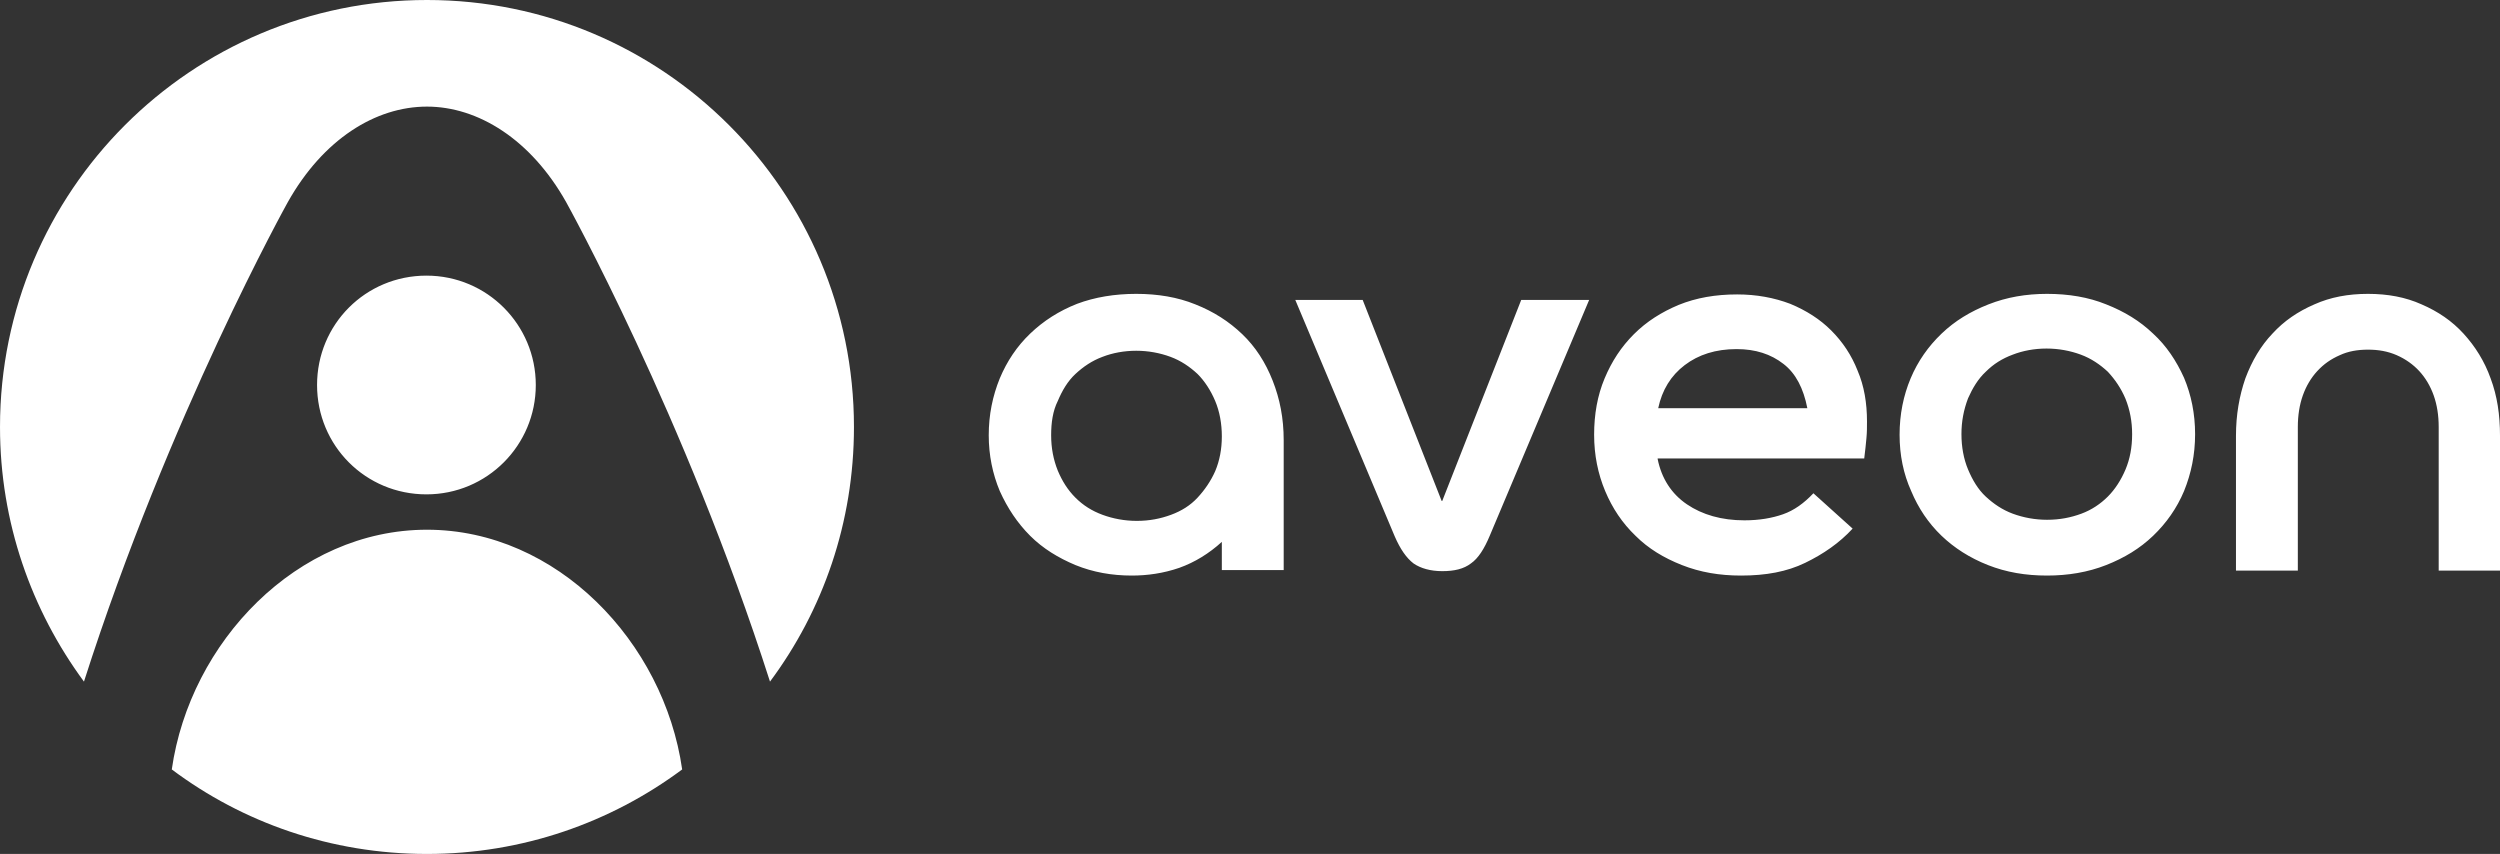 <svg xmlns="http://www.w3.org/2000/svg" version="1.1" id="Layer_1" x="0" y="0" style="enable-background:new 0 0 841.9 595.3" xml:space="preserve" viewBox="194.6 220.3 452.6 154.6"><rect x="194.6" y="220.3" width="452.6" height="154.6" fill="#333333" stroke="none"/><style>.st0{fill:#fff}</style><path class="st0" d="M400.3 273.5c3.9 0 7.5.6 10.7 1.9 3.3 1.3 6.1 3.1 8.5 5.4 2.4 2.3 4.2 5.1 5.5 8.4 1.3 3.3 2 6.8 2 10.8v23.5h-11.2v-5.1c-2.3 2.1-4.9 3.7-7.7 4.7-2.9 1-5.8 1.4-8.6 1.4-3.6 0-7-.6-10.2-1.9-3.1-1.3-5.9-3-8.2-5.3-2.3-2.3-4.1-5-5.5-8.1-1.3-3.1-2-6.5-2-10.1 0-3.7.7-7.1 2-10.3 1.3-3.1 3.1-5.8 5.5-8.1s5.2-4.1 8.5-5.4c3.2-1.2 6.8-1.8 10.7-1.8zm-15.4 25.6c0 2.3.4 4.4 1.2 6.4.8 1.9 1.8 3.5 3.2 4.9s3 2.4 4.9 3.1c1.9.7 4 1.1 6.2 1.1 2.3 0 4.3-.4 6.2-1.1 1.9-.7 3.5-1.7 4.8-3.1s2.4-3 3.2-4.8c.8-1.9 1.2-4 1.2-6.3s-.4-4.5-1.2-6.4c-.8-1.9-1.9-3.6-3.2-4.9-1.4-1.3-3-2.4-4.9-3.1-1.9-.7-4-1.1-6.2-1.1s-4.3.4-6.1 1.1c-1.9.7-3.5 1.8-4.9 3.1-1.4 1.3-2.4 3-3.2 4.9-.9 1.8-1.2 3.9-1.2 6.2zm44.2-24.5h12.2l14.3 36.4h.1l14.3-36.4h12.3l-18 42.7c-1 2.4-2.1 4.1-3.4 5-1.3 1-3 1.4-5.2 1.4-2.1 0-3.9-.5-5.2-1.4-1.3-1-2.4-2.6-3.4-4.9l-18-42.8zm65.6 28.8c.7 3.5 2.5 6.3 5.3 8.2 2.8 1.9 6.3 2.9 10.4 2.9 2.7 0 5-.4 7-1.1 2-.7 3.8-2 5.5-3.8l7.1 6.4c-2.4 2.6-5.3 4.6-8.6 6.2-3.3 1.6-7.1 2.3-11.6 2.3-3.9 0-7.4-.6-10.7-1.9-3.3-1.3-6.1-3-8.4-5.3-2.4-2.3-4.2-5-5.5-8.1-1.3-3.1-2-6.5-2-10.2 0-3.7.6-7.1 1.9-10.2 1.3-3.1 3-5.7 5.3-8s5-4 8.1-5.3c3.2-1.3 6.7-1.9 10.6-1.9 3.5 0 6.7.6 9.6 1.7 2.9 1.2 5.4 2.8 7.4 4.8 2.1 2.1 3.7 4.5 4.8 7.3 1.2 2.8 1.7 5.9 1.7 9.2 0 1 0 2-.1 3s-.2 2.2-.4 3.7h-37.4zm14.3-19.9c-3.8 0-6.9 1-9.4 2.9s-4.1 4.5-4.8 7.8h27c-.7-3.6-2.1-6.3-4.3-8-2.3-1.8-5.1-2.7-8.5-2.7zm29.5 15.5c0-3.7.7-7.1 2-10.2 1.3-3.1 3.2-5.8 5.6-8.1 2.4-2.3 5.2-4 8.5-5.3 3.3-1.3 6.8-1.9 10.6-1.9 3.9 0 7.5.6 10.7 1.9 3.3 1.3 6.1 3 8.5 5.3 2.4 2.2 4.2 4.9 5.6 8 1.3 3.1 2 6.5 2 10.2 0 3.7-.7 7.1-2 10.3-1.3 3.1-3.2 5.8-5.6 8.1-2.4 2.3-5.2 4-8.5 5.3-3.3 1.3-6.9 1.9-10.7 1.9-3.9 0-7.4-.6-10.7-1.9-3.3-1.3-6.1-3.1-8.4-5.3-2.4-2.3-4.2-5-5.5-8.1-1.4-3.1-2.1-6.5-2.1-10.2zm11.2-.1c0 2.3.4 4.5 1.2 6.4.8 1.9 1.8 3.6 3.2 4.9 1.4 1.3 3 2.4 4.9 3.1 1.9.7 4 1.1 6.2 1.1 2.3 0 4.3-.4 6.2-1.1s3.5-1.8 4.8-3.1c1.3-1.3 2.4-3 3.2-4.9.8-1.9 1.2-4 1.2-6.4 0-2.3-.4-4.4-1.2-6.4-.8-1.9-1.9-3.5-3.2-4.9-1.4-1.3-3-2.4-4.9-3.1-1.9-.7-4-1.1-6.2-1.1s-4.3.4-6.1 1.1c-1.9.7-3.5 1.7-4.9 3.1-1.4 1.3-2.4 3-3.2 4.8-.8 2.1-1.2 4.2-1.2 6.5zm60.8 24.7h-11.1v-24.4c0-3.8.6-7.2 1.7-10.4 1.2-3.2 2.8-5.9 4.9-8.1 2.1-2.3 4.6-4 7.6-5.3 2.9-1.3 6.1-1.9 9.7-1.9s6.8.6 9.7 1.9c3 1.3 5.5 3 7.6 5.3 2.1 2.3 3.8 5 4.9 8.1 1.2 3.2 1.7 6.6 1.7 10.4v24.4h-11.1v-26c0-2.1-.3-4-.9-5.7-.6-1.7-1.5-3.2-2.6-4.4-1.1-1.2-2.5-2.2-4.1-2.9-1.6-.7-3.3-1-5.2-1-1.9 0-3.6.3-5.1 1-1.6.7-2.9 1.6-4.1 2.9-1.1 1.2-2 2.7-2.6 4.4-.6 1.7-.9 3.6-.9 5.7v26zM291.6 290c0 10.9-8.8 19.8-19.8 19.8S252 301 252 290s8.8-19.8 19.8-19.8 19.8 8.9 19.8 19.8zm-19.7-50.4c9.2 0 18.8 5.9 25.2 17.3 0 0 21.5 38.7 36.9 86.8 9.6-12.9 15.2-28.8 15.2-46.1 0-42.7-34.6-77.3-77.3-77.3s-77.3 34.6-77.3 77.3c0 17.3 5.7 33.2 15.2 46.1 15.4-48.2 36.9-86.8 36.9-86.8 6.4-11.4 15.9-17.3 25.2-17.3zm0 135.3c17.3 0 33.3-5.7 46.2-15.3-3.3-23.1-22.7-43.4-46.2-43.4-23.5 0-42.9 20.3-46.2 43.4 12.8 9.6 28.8 15.3 46.2 15.3z"/></svg>